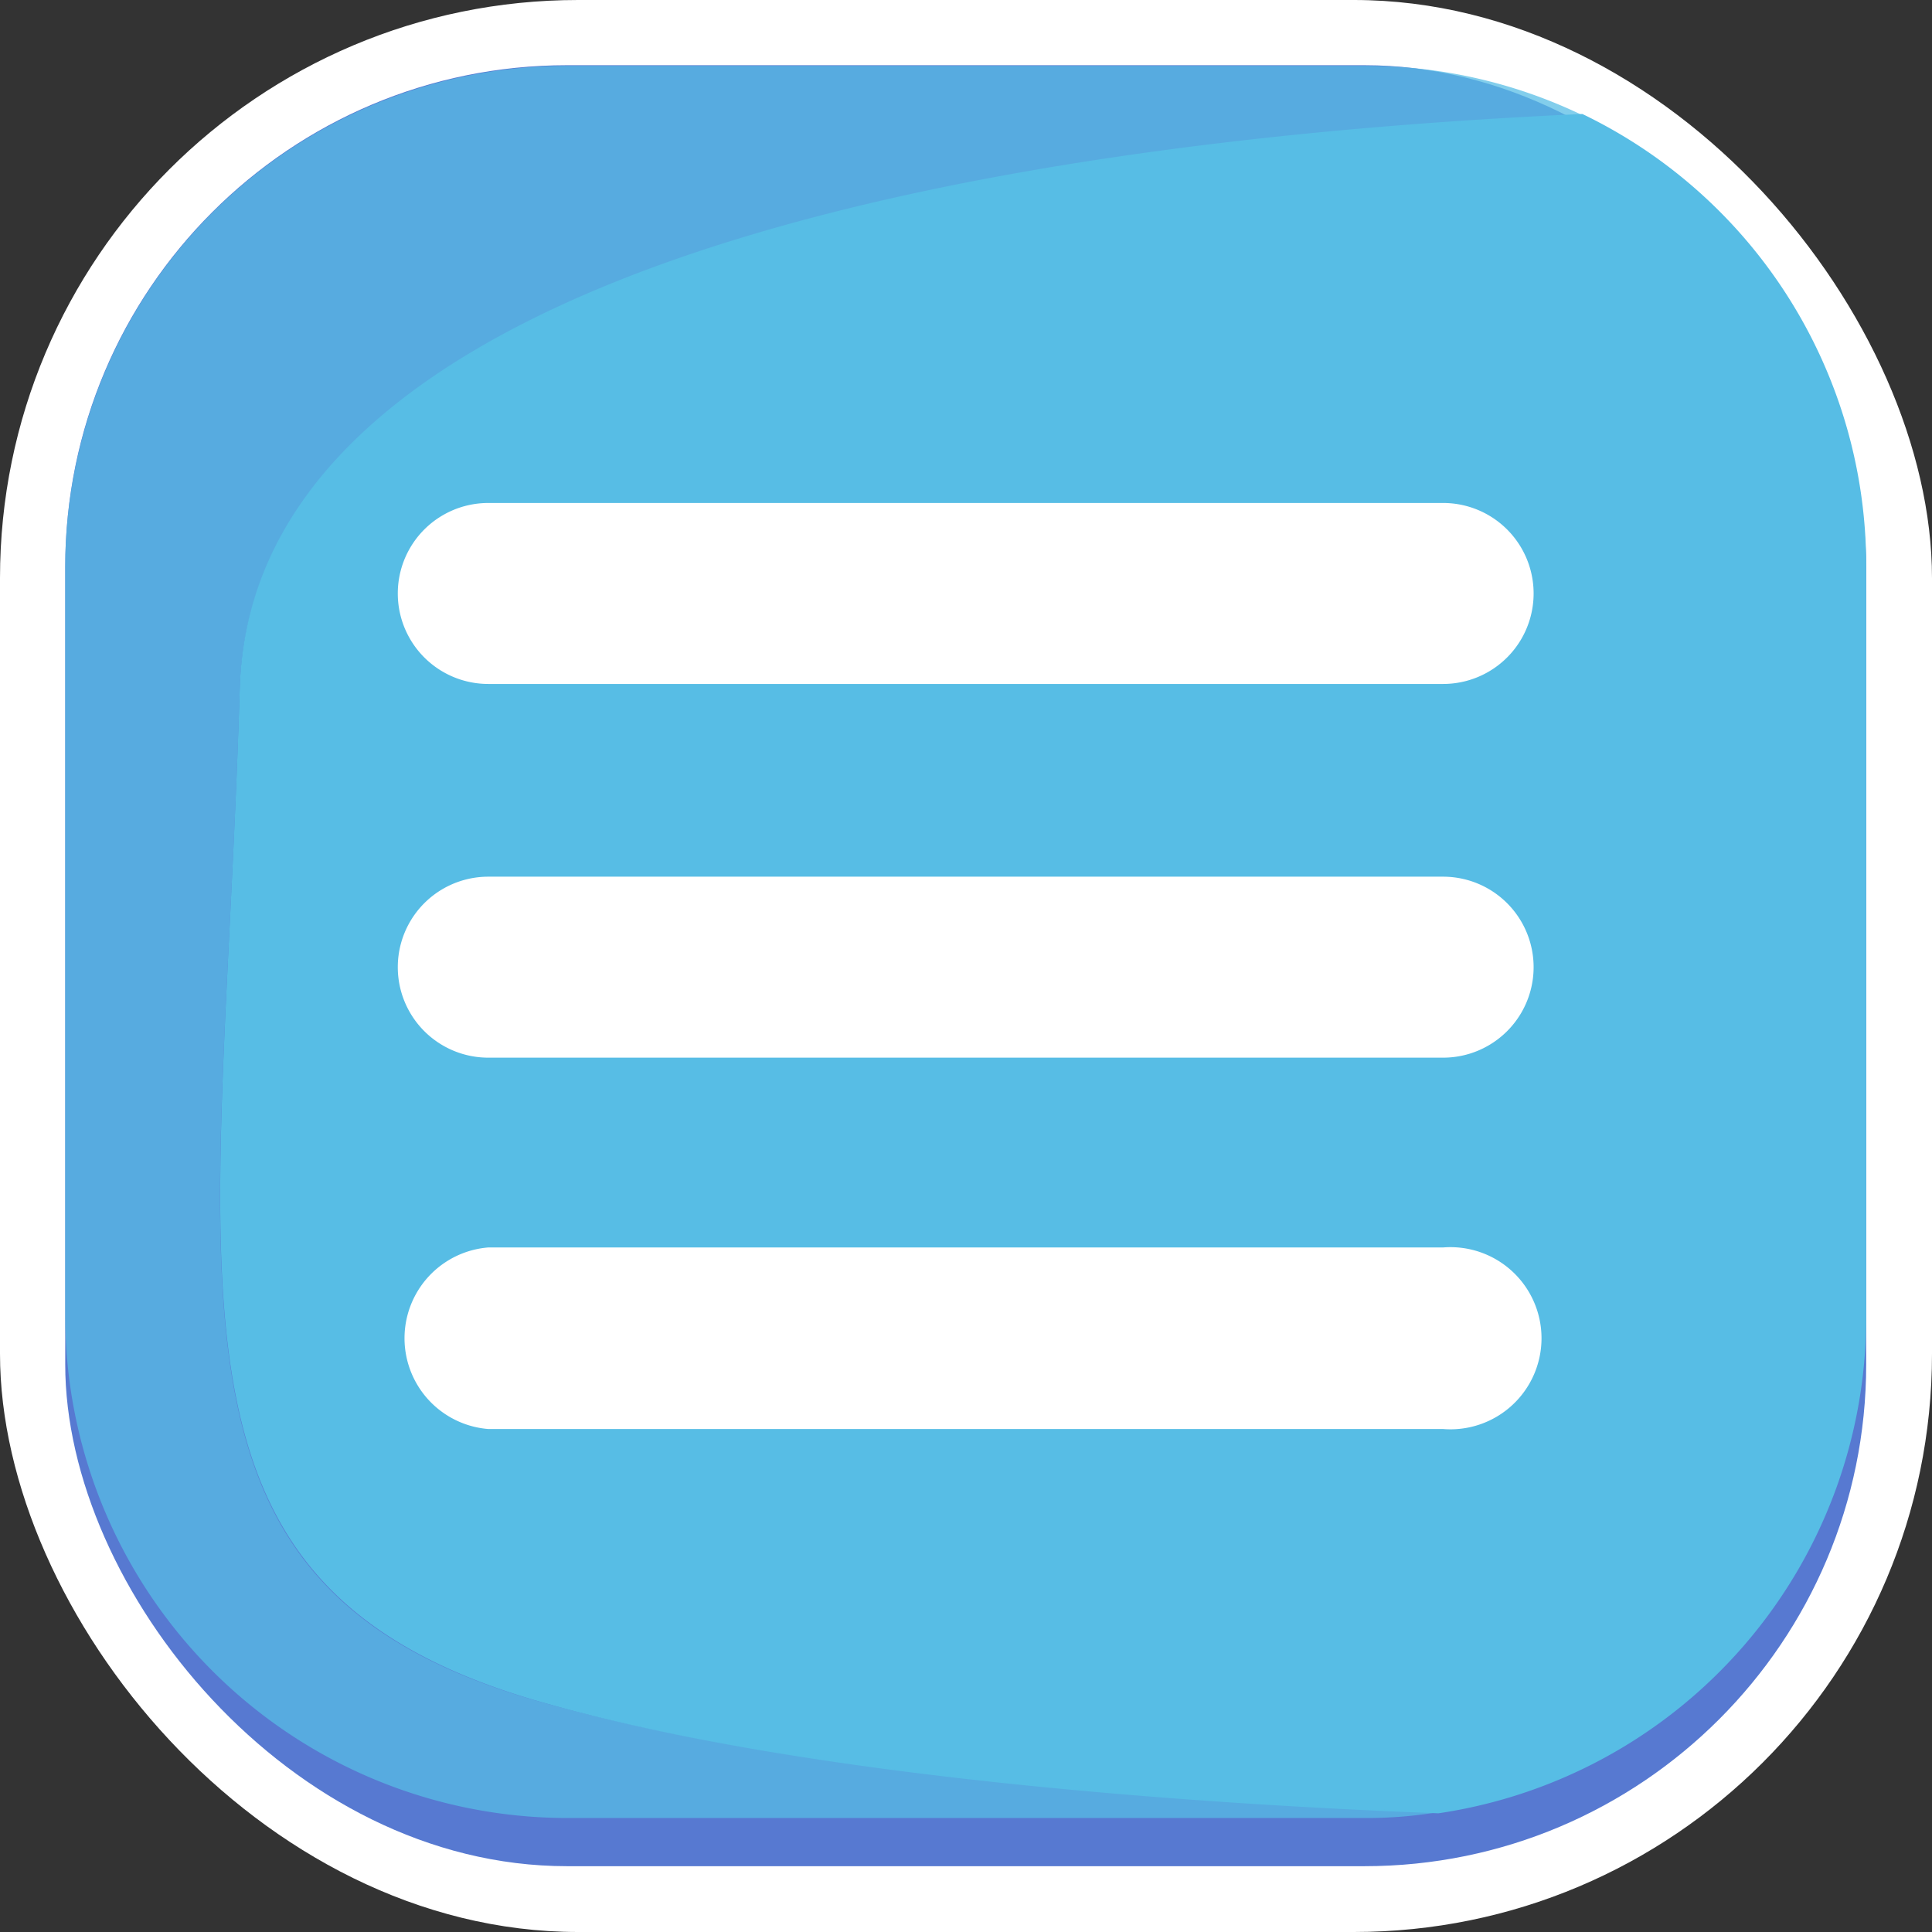 <svg xmlns="http://www.w3.org/2000/svg" viewBox="0 0 32.88 32.88">
    <rect x="0" y="0" width="32.88" height="32.88" fill="#333333" stroke="none"/>
    <defs>
        <style>
            .cls-1{fill:#fff}
        </style>
    </defs>
    <g id="Layer_2" data-name="Layer 2">
        <g id="Layer_1-2" data-name="Layer 1">
            <rect class="cls-1" width="32.88" height="32.88" rx="9.84"/>
            <rect x="1.11" y="1.11" width="30.65" height="30.65" rx="8.54" style="fill:#5779d1"/>
            <path d="M31.76 9.65v12.77a8.53 8.53 0 0 1-7.28 8.44c-4.16-.16-10.69-.61-15.15-1.86-7-1.93-5.56-7-5.25-17.28.23-8 15.78-9.46 22.85-9.78a8.53 8.53 0 0 1 4.83 7.71Z" style="fill:#57bde5"/>
            <path d="M9.33 29c4.46 1.23 11 1.68 15.15 1.84a7.44 7.44 0 0 1-1.25.1H9.65a8.55 8.55 0 0 1-8.54-8.54V9.65a8.54 8.54 0 0 1 8.54-8.53h13.58a8.51 8.51 0 0 1 3.7.84c-7.07.32-22.62 1.81-22.85 9.78C3.77 22 2.32 27.09 9.33 29Z" style="opacity:.74;fill:#57bde5"/>
            <path class="cls-1" d="M24.56 11.64H8.31a1.54 1.54 0 0 1 0-3.08h16.25a1.54 1.54 0 1 1 0 3.08ZM24.56 18H8.31a1.54 1.54 0 0 1 0-3.08h16.25a1.54 1.54 0 1 1 0 3.08ZM24.56 24.32H8.31a1.55 1.55 0 0 1 0-3.09h16.25a1.55 1.55 0 1 1 0 3.09Z"/>
        </g>
    </g>
</svg>
